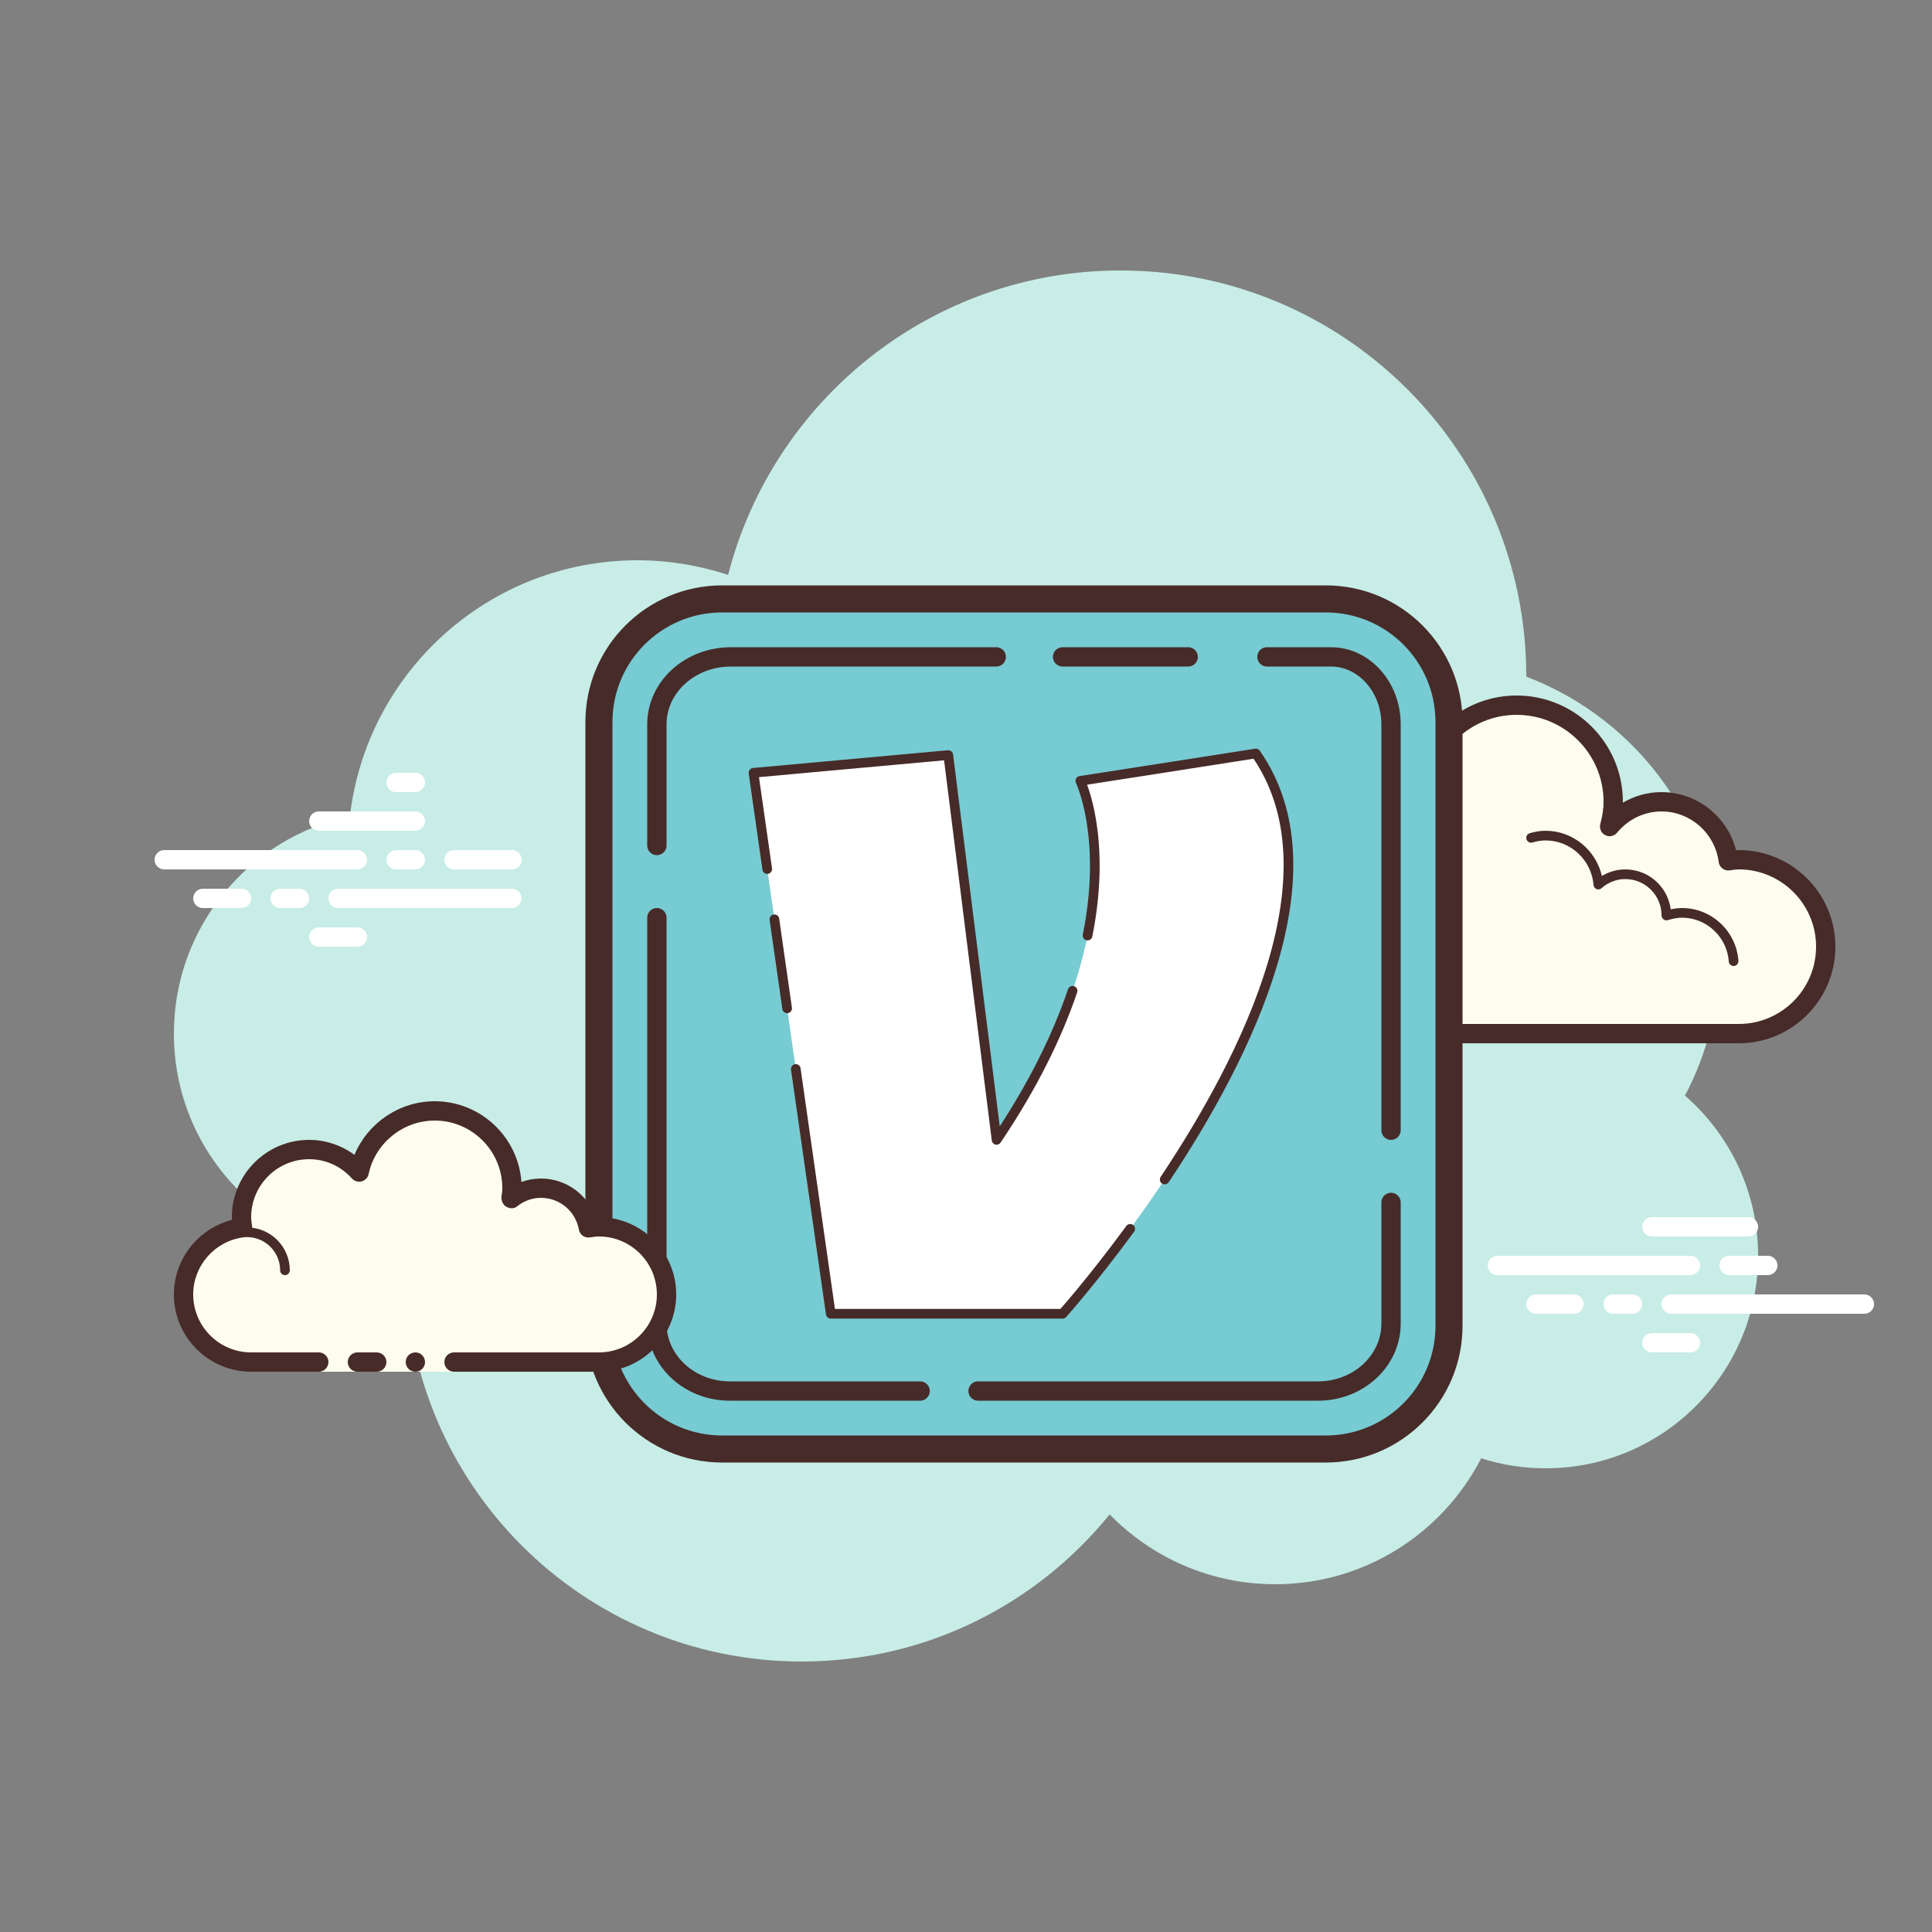 <svg xmlns="http://www.w3.org/2000/svg"  viewBox="0 0 100 100" width="100px" height="100px"><rect x="0" y="0" width="100" height="100" fill="#808080" stroke="none"/><path fill="#c7ede6" d="M87.215,56.71C88.35,54.555,89,52.105,89,49.5c0-6.621-4.159-12.257-10.001-14.478	C78.999,35.015,79,35.008,79,35c0-11.598-9.402-21-21-21c-9.784,0-17.981,6.701-20.313,15.757C36.211,29.272,34.638,29,33,29	c-7.692,0-14.023,5.793-14.89,13.252C12.906,43.353,9,47.969,9,53.5C9,59.851,14.149,65,20.5,65c0.177,0,0.352-0.012,0.526-0.022	C21.022,65.153,21,65.324,21,65.5C21,76.822,30.178,86,41.5,86c6.437,0,12.175-2.972,15.934-7.614C59.612,80.611,62.64,82,66,82	c4.65,0,8.674-2.65,10.666-6.518C77.718,75.817,78.837,76,80,76c6.075,0,11-4.925,11-11C91,61.689,89.53,58.727,87.215,56.71z"/><path fill="#fdfcef" d="M74.5,53.5V54h-3v-0.5c0,0-4.242,0-5.5,0c-2.485,0-4.5-2.015-4.5-4.5 c0-2.333,1.782-4.229,4.055-4.455C65.533,44.364,65.5,44.187,65.5,44c0-2.485,2.015-4.5,4.5-4.5c1.438,0,2.703,0.686,3.527,1.736 C73.667,38.6,75.829,36.5,78.5,36.5c2.761,0,5,2.239,5,5c0,0.446-0.077,0.87-0.187,1.282c0.642-0.777,1.6-1.282,2.687-1.282 c1.781,0,3.234,1.335,3.455,3.055C89.636,44.533,89.813,44.5,90,44.5c2.485,0,4.5,2.015,4.5,4.5s-2.015,4.5-4.5,4.5s-9.5,0-9.5,0 H74.5z"/><path fill="#472b29" d="M78.5,36c3.033,0,5.5,2.467,5.5,5.5c0,0.016,0,0.031,0,0.047C84.602,41.192,85.29,41,86,41 c1.831,0,3.411,1.261,3.858,3.005C89.905,44.002,89.952,44,90,44c2.757,0,5,2.243,5,5s-2.243,5-5,5H74.5 c-0.276,0-0.5-0.224-0.5-0.5s0.224-0.5,0.5-0.5H90c2.206,0,4-1.794,4-4s-1.794-4-4-4c-0.117,0-0.23,0.017-0.343,0.032l-0.141,0.019 c-0.021,0.003-0.041,0.004-0.062,0.004c-0.246,0-0.462-0.185-0.495-0.437C88.768,43.125,87.496,42,86,42 c-0.885,0-1.723,0.401-2.301,1.1c-0.098,0.118-0.241,0.182-0.386,0.182c-0.078,0-0.156-0.018-0.228-0.056 c-0.209-0.107-0.314-0.346-0.254-0.573C82.946,42.218,83,41.852,83,41.5c0-2.481-2.019-4.5-4.5-4.5 c-2.381,0-4.347,1.872-4.474,4.263c-0.011,0.208-0.15,0.387-0.349,0.45c-0.05,0.016-0.101,0.024-0.152,0.024 c-0.15,0-0.296-0.069-0.392-0.192C72.362,40.563,71.221,40,70,40c-2.206,0-4,1.794-4,4c0,0.117,0.017,0.23,0.032,0.343l0.019,0.141 c0.016,0.134-0.022,0.268-0.106,0.373c-0.084,0.105-0.207,0.172-0.34,0.185C63.549,45.247,62,46.949,62,49c0,2.206,1.794,4,4,4h5.5 c0.276,0,0.5,0.224,0.5,0.5S71.776,54,71.5,54H66c-2.757,0-5-2.243-5-5c0-2.397,1.689-4.413,4.003-4.877 C65.001,44.082,65,44.041,65,44c0-2.757,2.243-5,5-5c1.176,0,2.293,0.416,3.183,1.164C73.781,37.76,75.945,36,78.5,36L78.5,36z"/><path fill="#472b29" d="M80,43c1.403,0,2.609,0.999,2.913,2.341C83.28,45.119,83.699,45,84.125,45 c1.202,0,2.198,0.897,2.353,2.068C86.681,47.022,86.874,47,87.063,47c1.529,0,2.811,1.2,2.918,2.732 C89.99,49.87,89.886,49.99,89.749,50c-0.006,0-0.012,0-0.018,0c-0.13,0-0.24-0.101-0.249-0.232 c-0.089-1.271-1.151-2.268-2.419-2.268c-0.229,0-0.47,0.042-0.738,0.127c-0.022,0.007-0.045,0.01-0.067,0.01 c-0.055,0-0.11-0.02-0.156-0.054C86.038,47.537,86,47.455,86,47.375c0-1.034-0.841-1.875-1.875-1.875 c-0.447,0-0.885,0.168-1.231,0.473c-0.047,0.041-0.106,0.063-0.165,0.063c-0.032,0-0.063-0.006-0.093-0.019 c-0.088-0.035-0.148-0.117-0.155-0.212C82.377,44.512,81.288,43.5,80,43.5c-0.208,0-0.425,0.034-0.682,0.107 c-0.023,0.007-0.047,0.01-0.07,0.01c-0.109,0-0.207-0.073-0.239-0.182c-0.038-0.133,0.039-0.271,0.172-0.309 C79.483,43.04,79.744,43,80,43L80,43z"/><path fill="#472b29" d="M66.117,44.5c1.326,0,2.508,0.897,2.874,2.182c0.038,0.133-0.039,0.271-0.172,0.309 C68.795,46.997,68.772,47,68.75,47c-0.109,0-0.209-0.072-0.24-0.182C68.205,45.748,67.221,45,66.117,45 c-0.117,0-0.23,0.014-0.342,0.029c-0.012,0.002-0.023,0.003-0.035,0.003c-0.121,0-0.229-0.092-0.246-0.217 c-0.019-0.137,0.077-0.263,0.214-0.281C65.842,44.516,65.978,44.5,66.117,44.5L66.117,44.5z"/><path fill="#77cbd2" d="M68.625,75h-31.25C33.854,75,31,72.146,31,68.625v-31.25C31,33.854,33.854,31,37.375,31h31.25	C72.146,31,75,33.854,75,37.375v31.25C75,72.146,72.146,75,68.625,75z"/><path fill="none" stroke="#472b29" stroke-linecap="round" stroke-linejoin="round" stroke-miterlimit="10" stroke-width="1.4" d="M68.625,75h-31.25C33.854,75,31,72.146,31,68.625v-31.25C31,33.854,33.854,31,37.375,31h31.25C72.146,31,75,33.854,75,37.375v31.25	C75,72.146,72.146,75,68.625,75z"/><line x1="55" x2="61.5" y1="34" y2="34" fill="none" stroke="#472b29" stroke-linecap="round" stroke-linejoin="round" stroke-miterlimit="10"/><path fill="none" stroke="#472b29" stroke-linecap="round" stroke-linejoin="round" stroke-miterlimit="10" d="M34,43.762v-6.27	C34,35.563,35.715,34,37.83,34h13.736"/><path fill="none" stroke="#472b29" stroke-linecap="round" stroke-linejoin="round" stroke-miterlimit="10" d="M65.577,34h3.312	C70.607,34,72,35.563,72,37.492V58.5"/><path fill="none" stroke="#472b29" stroke-linecap="round" stroke-linejoin="round" stroke-miterlimit="10" d="M47.625,72h-9.849	C35.69,72,34,70.437,34,68.508V47.5"/><path fill="none" stroke="#472b29" stroke-linecap="round" stroke-linejoin="round" stroke-miterlimit="10" d="M72,62.238v6.27	C72,70.437,70.31,72,68.224,72H60.5h-9.875"/><path fill="#fff" d="M18.5,45h-10C8.224,45,8,44.776,8,44.5S8.224,44,8.5,44h10c0.276,0,0.5,0.224,0.5,0.5 S18.777,45,18.5,45z"/><path fill="#fff" d="M21.5,45h-1c-0.276,0-0.5-0.224-0.5-0.5s0.224-0.5,0.5-0.5h1c0.276,0,0.5,0.224,0.5,0.5 S21.777,45,21.5,45z"/><path fill="#fff" d="M26.491,47H17.5c-0.276,0-0.5-0.224-0.5-0.5s0.224-0.5,0.5-0.5h8.991c0.276,0,0.5,0.224,0.5,0.5 S26.767,47,26.491,47z"/><path fill="#fff" d="M15.5,47h-1c-0.276,0-0.5-0.224-0.5-0.5s0.224-0.5,0.5-0.5h1c0.276,0,0.5,0.224,0.5,0.5 S15.777,47,15.5,47z"/><path fill="#fff" d="M12.5,47h-2c-0.276,0-0.5-0.224-0.5-0.5s0.224-0.5,0.5-0.5h2c0.276,0,0.5,0.224,0.5,0.5 S12.777,47,12.5,47z"/><path fill="#fff" d="M18.5,49h-2c-0.276,0-0.5-0.224-0.5-0.5s0.224-0.5,0.5-0.5h2c0.276,0,0.5,0.224,0.5,0.5 S18.776,49,18.5,49z"/><path fill="#fff" d="M21.5,40c-0.177,0-0.823,0-1,0c-0.276,0-0.5,0.224-0.5,0.5c0,0.276,0.224,0.5,0.5,0.5 c0.177,0,0.823,0,1,0c0.276,0,0.5-0.224,0.5-0.5C22,40.224,21.776,40,21.5,40z"/><path fill="#fff" d="M21.5,42c-0.177,0-4.823,0-5,0c-0.276,0-0.5,0.224-0.5,0.5c0,0.276,0.224,0.5,0.5,0.5 c0.177,0,4.823,0,5,0c0.276,0,0.5-0.224,0.5-0.5C22,42.224,21.776,42,21.5,42z"/><path fill="#fff" d="M26.5,44c-0.177,0-2.823,0-3,0c-0.276,0-0.5,0.224-0.5,0.5c0,0.276,0.224,0.5,0.5,0.5 c0.177,0,2.823,0,3,0c0.276,0,0.5-0.224,0.5-0.5C27,44.224,26.776,44,26.5,44z"/><g><path fill="#fff" d="M87.5,66h-10c-0.276,0-0.5-0.224-0.5-0.5s0.224-0.5,0.5-0.5h10c0.276,0,0.5,0.224,0.5,0.5 S87.776,66,87.5,66z"/><path fill="#fff" d="M91.5,66h-2c-0.276,0-0.5-0.224-0.5-0.5s0.224-0.5,0.5-0.5h2c0.276,0,0.5,0.224,0.5,0.5 S91.776,66,91.5,66z"/><path fill="#fff" d="M96.5,68h-10c-0.276,0-0.5-0.224-0.5-0.5s0.224-0.5,0.5-0.5h10c0.276,0,0.5,0.224,0.5,0.5 S96.777,68,96.5,68z"/><path fill="#fff" d="M84.5,68h-1c-0.276,0-0.5-0.224-0.5-0.5s0.224-0.5,0.5-0.5h1c0.276,0,0.5,0.224,0.5,0.5 S84.776,68,84.5,68z"/><path fill="#fff" d="M81.47,68H79.5c-0.276,0-0.5-0.224-0.5-0.5s0.224-0.5,0.5-0.5h1.97c0.276,0,0.5,0.224,0.5,0.5 S81.746,68,81.47,68z"/><path fill="#fff" d="M90.5,64h-5c-0.276,0-0.5-0.224-0.5-0.5s0.224-0.5,0.5-0.5h5c0.276,0,0.5,0.224,0.5,0.5 S90.777,64,90.5,64z"/><path fill="#fff" d="M87.5,70h-2c-0.276,0-0.5-0.224-0.5-0.5s0.224-0.5,0.5-0.5h2c0.276,0,0.5,0.224,0.5,0.5 S87.776,70,87.5,70z"/></g><g><path fill="#fdfcef" d="M16.5,70.5c0,0-1.567,0-3.5,0S9.5,68.933,9.5,67c0-1.781,1.335-3.234,3.055-3.455 C12.527,63.366,12.5,63.187,12.5,63c0-1.933,1.567-3.5,3.5-3.5c1.032,0,1.95,0.455,2.59,1.165c0.384-1.808,1.987-3.165,3.91-3.165 c2.209,0,4,1.791,4,4c0,0.191-0.03,0.374-0.056,0.558C26.872,61.714,27.408,61.5,28,61.5c1.228,0,2.245,0.887,2.455,2.055 C30.634,63.527,30.813,63.5,31,63.5c1.933,0,3.5,1.567,3.5,3.5s-1.567,3.5-3.5,3.5s-7.5,0-7.5,0V71h-7V70.5z"/><path fill="#472b29" d="M14.75,66c0.138,0,0.25-0.112,0.25-0.25c0-1.223-0.995-2.218-2.218-2.218 c-0.034,0.009-0.737-0.001-1.244,0.136c-0.133,0.036-0.212,0.173-0.176,0.306c0.036,0.134,0.173,0.213,0.306,0.176 c0.444-0.12,1.1-0.12,1.113-0.118c0.948,0,1.719,0.771,1.719,1.718C14.5,65.888,14.612,66,14.75,66z"/><circle cx="21.5" cy="70.5" r=".5" fill="#472b29"/><path fill="#472b29" d="M13,71h3.5c0.276,0,0.5-0.224,0.5-0.5S16.776,70,16.5,70H13c-1.654,0-3-1.346-3-3 c0-1.496,1.125-2.768,2.618-2.959c0.134-0.018,0.255-0.088,0.336-0.196s0.115-0.244,0.094-0.377C13.025,63.314,13,63.16,13,63 c0-1.654,1.346-3,3-3c0.85,0,1.638,0.355,2.219,1c0.125,0.139,0.321,0.198,0.5,0.148c0.182-0.049,0.321-0.195,0.36-0.379 C19.42,59.165,20.859,58,22.5,58c1.93,0,3.5,1.57,3.5,3.5c0,0.143-0.021,0.28-0.041,0.418c-0.029,0.203,0.063,0.438,0.242,0.54 c0.179,0.102,0.396,0.118,0.556-0.01C27.122,62.155,27.551,62,28,62c0.966,0,1.792,0.691,1.963,1.644 c0.048,0.267,0.296,0.446,0.569,0.405C30.686,64.025,30.84,64,31,64c1.654,0,3,1.346,3,3s-1.346,3-3,3h-7.5 c-0.276,0-0.5,0.224-0.5,0.5s0.224,0.5,0.5,0.5H31c2.206,0,4-1.794,4-4s-1.794-4-4-4c-0.059,0-0.116,0.002-0.174,0.006 C30.412,61.82,29.289,61,28,61c-0.349,0-0.689,0.061-1.011,0.18C26.824,58.847,24.874,57,22.5,57c-1.831,0-3.466,1.127-4.153,2.774 C17.667,59.276,16.845,59,16,59c-2.206,0-4,1.794-4,4c0,0.048,0.001,0.095,0.004,0.142C10.261,63.59,9,65.169,9,67 C9,69.206,10.794,71,13,71z"/><path fill="#472b29" d="M18.5,70c0.159,0,0.841,0,1,0c0.276,0,0.5,0.224,0.5,0.5c0,0.276-0.224,0.5-0.5,0.5 c-0.159,0-0.841,0-1,0c-0.276,0-0.5-0.224-0.5-0.5C18,70.224,18.224,70,18.5,70z"/></g><g><path fill="#fff" d="M39,40l4,28h12c0,0,17-19,10-29c-3.167,0.5-9.083,1.417-9.083,1.417S59.333,47.5,51.583,59 c-0.833-6.667-2.5-19.917-2.5-19.917L39,40z"/><path fill="none" stroke="#472b29" stroke-linecap="round" stroke-linejoin="round" stroke-miterlimit="10" stroke-width=".5" d="M60.285,61.051C64.581,54.608,69.283,45.119,65,39c-3.167,0.5-9.083,1.417-9.083,1.417s1.4,2.903,0.375,8.008"/><path fill="none" stroke="#472b29" stroke-linecap="round" stroke-linejoin="round" stroke-miterlimit="10" stroke-width=".5" d="M41.19,55.33L43,68h12c0,0,1.538-1.719,3.499-4.395"/><line x1="40.083" x2="40.742" y1="47.583" y2="52.192" fill="none" stroke="#472b29" stroke-linecap="round" stroke-linejoin="round" stroke-miterlimit="10" stroke-width=".5"/><path fill="none" stroke="#472b29" stroke-linecap="round" stroke-linejoin="round" stroke-miterlimit="10" stroke-width=".5" d="M55.517,51.283c-0.77,2.272-2.007,4.858-3.934,7.717c-0.833-6.667-2.5-19.917-2.5-19.917L39,40l0.712,4.982"/></g></svg>